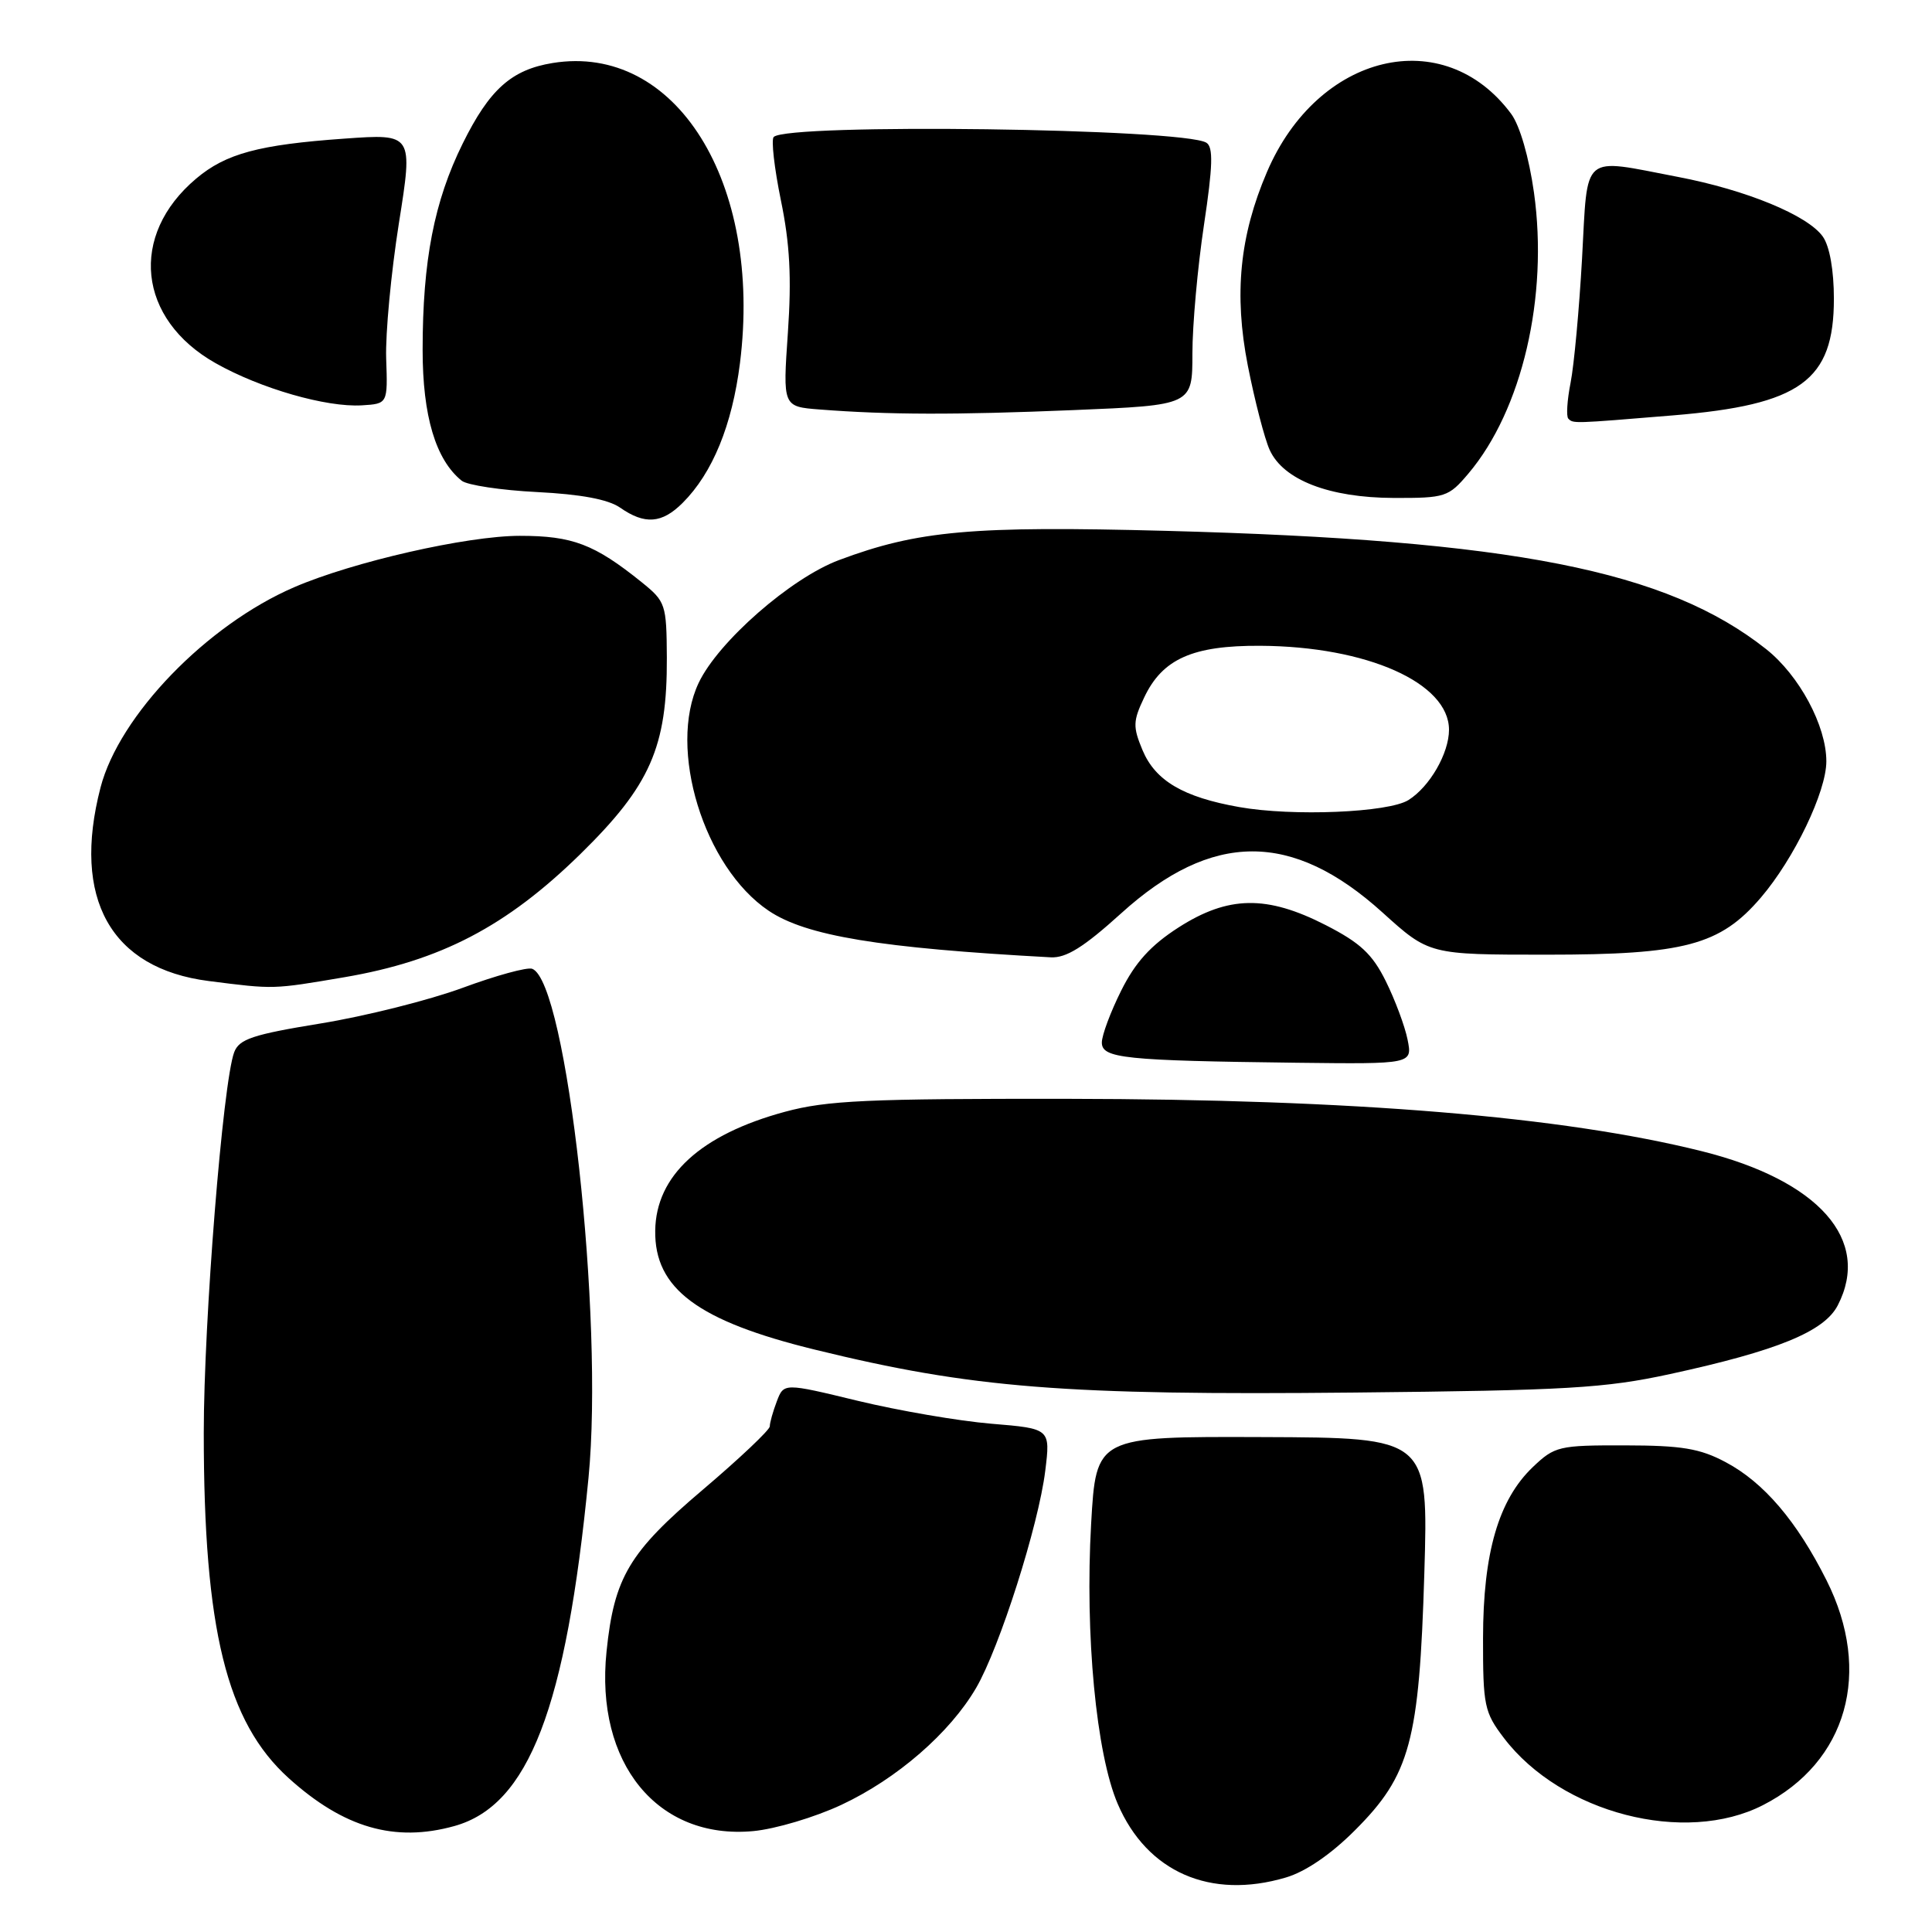 <?xml version="1.0" encoding="UTF-8" standalone="no"?>
<!DOCTYPE svg PUBLIC "-//W3C//DTD SVG 1.1//EN" "http://www.w3.org/Graphics/SVG/1.1/DTD/svg11.dtd" >
<svg xmlns="http://www.w3.org/2000/svg" xmlns:xlink="http://www.w3.org/1999/xlink" version="1.1" viewBox="0 0 256 256">
 <g >
 <path fill="currentColor"
d=" M 170.38 248.78 C 172.98 248.02 176.36 245.71 179.53 242.53 C 186.86 235.21 188.06 230.74 188.73 208.50 C 189.27 190.50 189.27 190.50 167.25 190.42 C 145.24 190.34 145.24 190.34 144.58 201.92 C 143.75 216.59 145.25 232.40 148.11 239.04 C 151.99 248.06 160.39 251.74 170.38 248.78 Z  M 60.21 241.96 C 70.05 239.22 75.01 226.36 77.98 195.82 C 80.04 174.69 75.11 130.13 70.52 128.37 C 69.88 128.12 65.72 129.26 61.28 130.90 C 56.85 132.53 48.40 134.65 42.51 135.61 C 33.49 137.08 31.69 137.68 31.03 139.43 C 29.53 143.43 27.00 175.04 27.00 189.87 C 27.00 215.91 30.02 228.17 38.25 235.61 C 45.55 242.20 52.30 244.16 60.21 241.96 Z  M 111.49 239.15 C 118.86 235.70 125.86 229.62 129.34 223.66 C 132.45 218.32 137.61 202.13 138.50 194.90 C 139.19 189.30 139.19 189.30 131.35 188.65 C 127.03 188.29 119.08 186.92 113.68 185.62 C 103.86 183.24 103.86 183.24 102.93 185.69 C 102.42 187.03 102.00 188.52 102.00 189.00 C 102.00 189.47 98.01 193.25 93.12 197.40 C 83.36 205.68 81.38 209.00 80.37 218.83 C 78.83 233.64 87.14 243.81 99.81 242.63 C 102.73 242.36 107.99 240.79 111.49 239.15 Z  M 233.62 239.18 C 244.76 233.47 248.13 221.56 242.03 209.41 C 238.09 201.56 233.71 196.42 228.65 193.74 C 225.25 191.93 222.84 191.53 215.32 191.52 C 206.53 191.50 206.01 191.63 203.09 194.41 C 198.56 198.75 196.52 205.77 196.51 217.07 C 196.50 226.01 196.68 226.89 199.28 230.30 C 206.87 240.26 223.26 244.50 233.62 239.18 Z  M 221.29 182.07 C 235.52 178.98 241.72 176.44 243.51 172.97 C 247.99 164.31 241.04 156.42 225.50 152.54 C 207.06 147.94 179.41 145.65 141.50 145.60 C 114.93 145.57 109.57 145.81 104.00 147.32 C 92.85 150.34 86.92 155.77 86.82 163.06 C 86.71 170.75 92.46 175.04 108.00 178.84 C 128.76 183.93 141.06 184.91 179.50 184.52 C 207.64 184.24 212.68 183.94 221.29 182.07 Z  M 186.51 137.75 C 186.15 135.96 184.85 132.48 183.62 130.00 C 181.84 126.41 180.23 124.92 175.68 122.59 C 167.85 118.58 162.75 118.67 156.15 122.90 C 152.48 125.26 150.42 127.53 148.56 131.27 C 147.15 134.09 146.00 137.18 146.00 138.14 C 146.00 140.23 148.96 140.54 171.83 140.82 C 187.16 141.00 187.16 141.00 186.51 137.75 Z  M 45.62 129.49 C 58.39 127.31 67.10 122.76 76.88 113.19 C 86.17 104.09 88.41 99.00 88.36 87.15 C 88.32 80.06 88.20 79.71 85.03 77.15 C 78.76 72.10 75.86 71.00 68.88 71.00 C 61.89 71.00 46.78 74.44 38.98 77.81 C 27.39 82.81 15.80 94.80 13.32 104.35 C 9.50 119.07 14.67 128.33 27.65 129.99 C 36.37 131.10 36.07 131.11 45.62 129.49 Z  M 148.55 121.03 C 160.60 110.11 171.22 110.08 183.19 120.91 C 189.37 126.50 189.37 126.50 204.94 126.50 C 223.21 126.50 227.92 125.25 233.32 118.94 C 237.74 113.77 242.00 104.91 242.00 100.88 C 242.00 96.17 238.42 89.50 234.02 86.01 C 220.84 75.58 200.48 71.56 154.50 70.34 C 128.82 69.66 121.62 70.30 111.18 74.21 C 104.80 76.59 95.17 85.02 92.58 90.48 C 88.44 99.19 93.26 114.89 101.84 120.67 C 106.79 124.01 116.52 125.62 139.23 126.85 C 141.28 126.96 143.61 125.50 148.55 121.03 Z  M 90.46 66.63 C 94.42 62.67 97.01 56.35 98.05 48.11 C 101.05 24.15 89.53 5.70 73.22 8.35 C 67.77 9.24 64.86 11.84 61.31 19.02 C 57.53 26.67 56.00 34.53 56.00 46.37 C 56.00 55.12 57.73 60.93 61.18 63.70 C 61.90 64.28 66.40 64.96 71.16 65.20 C 76.95 65.49 80.59 66.17 82.16 67.26 C 85.44 69.55 87.71 69.38 90.46 66.63 Z  M 194.57 62.75 C 201.69 54.33 205.19 39.32 203.26 25.52 C 202.60 20.84 201.39 16.65 200.24 15.09 C 191.32 3.05 174.63 7.02 167.88 22.79 C 164.26 31.24 163.49 38.99 165.34 48.43 C 166.26 53.11 167.57 58.15 168.24 59.62 C 170.05 63.60 176.13 65.95 184.66 65.98 C 191.52 66.00 191.94 65.86 194.57 62.75 Z  M 221.69 55.04 C 238.60 53.64 243.00 50.45 243.00 39.59 C 243.00 35.83 242.44 32.64 241.54 31.36 C 239.56 28.54 231.40 25.17 222.33 23.44 C 209.40 20.96 210.41 20.10 209.63 34.25 C 209.25 40.99 208.57 48.40 208.11 50.72 C 207.65 53.05 207.52 55.18 207.81 55.47 C 208.47 56.14 208.36 56.14 221.69 55.04 Z  M 142.25 54.34 C 158.00 53.69 158.00 53.69 158.00 46.84 C 158.00 43.07 158.69 35.41 159.53 29.82 C 160.71 21.98 160.78 19.48 159.85 18.91 C 156.78 17.01 104.35 16.31 102.52 18.15 C 102.17 18.50 102.60 22.27 103.47 26.53 C 104.66 32.29 104.90 36.78 104.40 44.07 C 103.72 53.88 103.72 53.88 108.61 54.26 C 117.78 54.97 126.49 54.99 142.25 54.34 Z  M 51.17 47.50 C 51.06 44.20 51.82 36.15 52.85 29.61 C 54.74 17.72 54.74 17.72 45.62 18.37 C 34.31 19.17 29.92 20.35 26.00 23.66 C 17.06 31.18 18.23 42.29 28.58 48.13 C 34.51 51.48 43.23 53.99 47.94 53.71 C 51.38 53.50 51.38 53.50 51.17 47.50 Z  M 164.20 106.94 C 156.78 105.63 153.09 103.45 151.39 99.40 C 150.10 96.30 150.12 95.55 151.61 92.42 C 154.03 87.30 158.04 85.52 167.00 85.57 C 181.14 85.65 192.00 90.49 192.00 96.70 C 192.00 99.81 189.45 104.24 186.63 106.01 C 183.99 107.67 171.30 108.20 164.20 106.94 Z "/>
</g>
</svg>